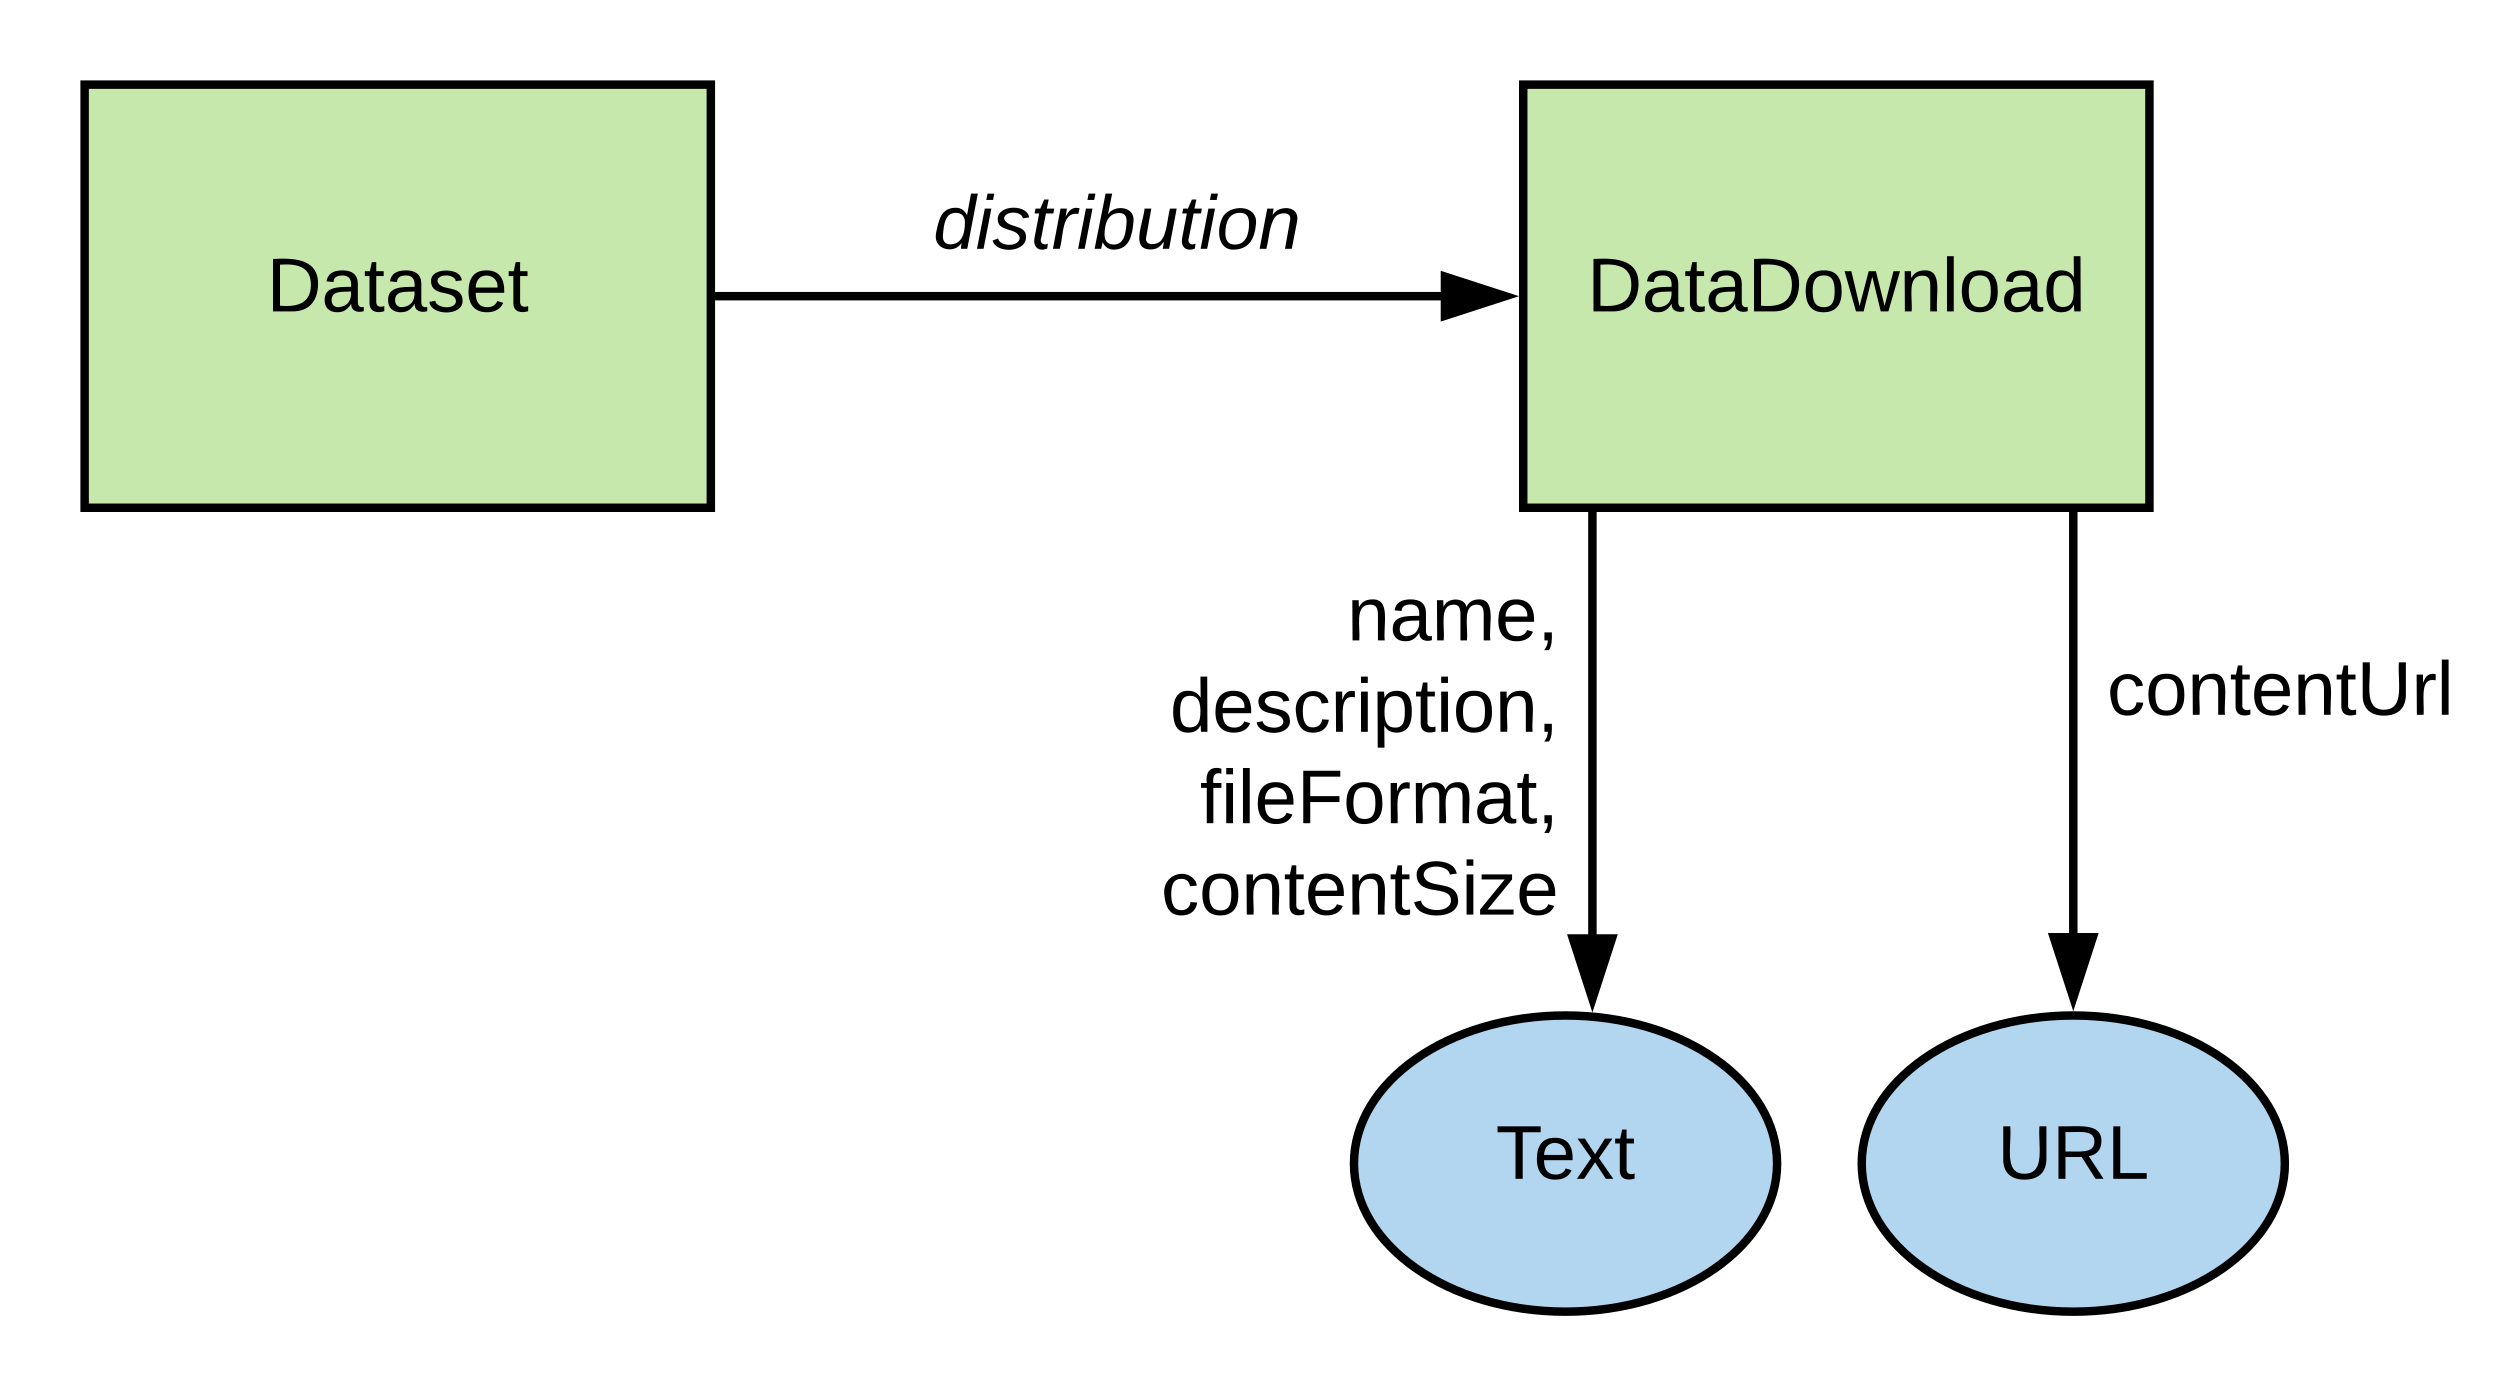 <svg xmlns="http://www.w3.org/2000/svg" xmlns:xlink="http://www.w3.org/1999/xlink" xmlns:lucid="lucid" width="590.85" height="330"><g transform="translate(-60 1260)" lucid:page-tab-id="0_0"><path d="M80-1240h148v100H80z" stroke="#000" stroke-width="2" fill="#c7e8ac"/><use xlink:href="#a" transform="matrix(1,0,0,1,85,-1235) translate(38.025 48.6)"/><path d="M420-1240h148v100H420z" stroke="#000" stroke-width="2" fill="#c7e8ac"/><use xlink:href="#b" transform="matrix(1,0,0,1,425,-1235) translate(10.1 48.6)"/><path d="M229-1190h171.76" stroke="#000" stroke-width="2" fill="none"/><path d="M229-1189h-1v-2h1zM415.76-1190l-14.26 4.64v-9.28z"/><path d="M419-1190l-18.5 6v-12zm-16.5 3.26l10.03-3.26-10.03-3.26z"/><use xlink:href="#c" transform="matrix(1,0,0,1,280.6,-1215.6) translate(0 14.4)"/><path d="M600-985c0 19.33-22.4 35-50 35s-50-15.67-50-35 22.4-35 50-35 50 15.67 50 35z" stroke="#000" stroke-width="2" fill="#b2d6ef"/><use xlink:href="#d" transform="matrix(1,0,0,1,505,-1015) translate(27.05 33.6)"/><path d="M480-985c0 19.33-22.4 35-50 35s-50-15.67-50-35 22.4-35 50-35 50 15.67 50 35z" stroke="#000" stroke-width="2" fill="#b2d6ef"/><use xlink:href="#e" transform="matrix(1,0,0,1,385,-1015) translate(28.525 33.6)"/><path d="M550-1139v99.76" stroke="#000" stroke-width="2" fill="none"/><path d="M551-1139h-2v-1h2zM550-1024.24l-4.64-14.26h9.28z"/><path d="M550-1021l-6-18.5h12zm-3.26-16.5l3.26 10.03 3.26-10.03z"/><use xlink:href="#f" transform="matrix(1,0,0,1,558,-1105.467) translate(0 14.4)"/><path d="M436.35-1139v100.08" stroke="#000" stroke-width="2" fill="none"/><path d="M437.35-1139h-2v-1h2zM436.35-1023.92l-4.63-14.27H441z"/><path d="M436.35-1020.7l-6-18.5h12zm-3.26-16.5l3.25 10.04 3.26-10.03z"/><use xlink:href="#g" transform="matrix(1,0,0,1,334.402,-1123.043) translate(44.01 14.4)"/><use xlink:href="#h" transform="matrix(1,0,0,1,334.402,-1123.043) translate(2.11 36)"/><use xlink:href="#i" transform="matrix(1,0,0,1,334.402,-1123.043) translate(9.21 57.6)"/><use xlink:href="#j" transform="matrix(1,0,0,1,334.402,-1123.043) translate(0.01 79.2)"/><defs><path d="M30-248c118-7 216 8 213 122C240-48 200 0 122 0H30v-248zM63-27c89 8 146-16 146-99s-60-101-146-95v194" id="k"/><path d="M141-36C126-15 110 5 73 4 37 3 15-17 15-53c-1-64 63-63 125-63 3-35-9-54-41-54-24 1-41 7-42 31l-33-3c5-37 33-52 76-52 45 0 72 20 72 64v82c-1 20 7 32 28 27v20c-31 9-61-2-59-35zM48-53c0 20 12 33 32 33 41-3 63-29 60-74-43 2-92-5-92 41" id="l"/><path d="M59-47c-2 24 18 29 38 22v24C64 9 27 4 27-40v-127H5v-23h24l9-43h21v43h35v23H59v120" id="m"/><path d="M135-143c-3-34-86-38-87 0 15 53 115 12 119 90S17 21 10-45l28-5c4 36 97 45 98 0-10-56-113-15-118-90-4-57 82-63 122-42 12 7 21 19 24 35" id="n"/><path d="M100-194c63 0 86 42 84 106H49c0 40 14 67 53 68 26 1 43-12 49-29l28 8c-11 28-37 45-77 45C44 4 14-33 15-96c1-61 26-98 85-98zm52 81c6-60-76-77-97-28-3 7-6 17-6 28h103" id="o"/><g id="a"><use transform="matrix(0.05,0,0,0.05,0,0)" xlink:href="#k"/><use transform="matrix(0.05,0,0,0.05,12.95,0)" xlink:href="#l"/><use transform="matrix(0.05,0,0,0.05,22.95,0)" xlink:href="#m"/><use transform="matrix(0.05,0,0,0.05,27.95,0)" xlink:href="#l"/><use transform="matrix(0.05,0,0,0.05,37.95,0)" xlink:href="#n"/><use transform="matrix(0.05,0,0,0.05,46.95,0)" xlink:href="#o"/><use transform="matrix(0.05,0,0,0.05,56.95,0)" xlink:href="#m"/></g><path d="M100-194c62-1 85 37 85 99 1 63-27 99-86 99S16-35 15-95c0-66 28-99 85-99zM99-20c44 1 53-31 53-75 0-43-8-75-51-75s-53 32-53 75 10 74 51 75" id="p"/><path d="M206 0h-36l-40-164L89 0H53L-1-190h32L70-26l43-164h34l41 164 42-164h31" id="q"/><path d="M117-194c89-4 53 116 60 194h-32v-121c0-31-8-49-39-48C34-167 62-67 57 0H25l-1-190h30c1 10-1 24 2 32 11-22 29-35 61-36" id="r"/><path d="M24 0v-261h32V0H24" id="s"/><path d="M85-194c31 0 48 13 60 33l-1-100h32l1 261h-30c-2-10 0-23-3-31C134-8 116 4 85 4 32 4 16-35 15-94c0-66 23-100 70-100zm9 24c-40 0-46 34-46 75 0 40 6 74 45 74 42 0 51-32 51-76 0-42-9-74-50-73" id="t"/><g id="b"><use transform="matrix(0.05,0,0,0.05,0,0)" xlink:href="#k"/><use transform="matrix(0.05,0,0,0.05,12.95,0)" xlink:href="#l"/><use transform="matrix(0.05,0,0,0.05,22.95,0)" xlink:href="#m"/><use transform="matrix(0.05,0,0,0.05,27.95,0)" xlink:href="#l"/><use transform="matrix(0.05,0,0,0.05,37.95,0)" xlink:href="#k"/><use transform="matrix(0.05,0,0,0.05,50.9,0)" xlink:href="#p"/><use transform="matrix(0.05,0,0,0.05,60.9,0)" xlink:href="#q"/><use transform="matrix(0.05,0,0,0.05,73.85,0)" xlink:href="#r"/><use transform="matrix(0.05,0,0,0.05,83.85,0)" xlink:href="#s"/><use transform="matrix(0.05,0,0,0.05,87.8,0)" xlink:href="#p"/><use transform="matrix(0.05,0,0,0.05,97.8,0)" xlink:href="#l"/><use transform="matrix(0.05,0,0,0.05,107.8,0)" xlink:href="#t"/></g><path d="M133-28C103 26-5 8 13-77c13-62 24-115 90-117 29-1 46 15 56 35l19-102h32L160 0h-30zM45-64c-2 27 10 43 35 43 54-1 69-50 69-103 0-29-15-46-42-46-53-1-58 58-62 106" id="u"/><path d="M50-231l6-30h32l-6 30H50zM6 0l37-190h31L37 0H6" id="v"/><path d="M55-144c13 50 104 24 104 88C159 21 15 23 1-39l26-10c6 40 102 42 102-4-13-50-104-23-104-87 0-71 143-71 148-8l-29 4c-5-35-85-37-89 0" id="w"/><path d="M51-54c-9 22 5 41 31 30L79-1C43 14 10-4 19-52l22-115H19l5-23h22l19-43h21l-9 43h35l-4 23H73" id="x"/><path d="M66-151c12-25 30-51 66-40l-6 26C45-176 58-65 38 0H6l36-190h30" id="y"/><path d="M68-162c25-46 127-43 121 31C183-60 169 1 98 4 69 5 53-11 43-31L36 0H5l52-261h31zm88 36c2-27-9-43-34-43-55 0-70 51-70 103 0 29 15 45 43 46 52 0 58-58 61-106" id="z"/><path d="M67 3c-93-2-31-127-26-193h32L48-50c-3 39 53 32 70 12 30-34 30-101 43-152h32L157 0h-30c1-10 6-24 4-33-14 20-29 37-64 36" id="A"/><path d="M30-147c31-64 166-65 159 27C183-49 158 1 86 4 9 8 1-88 30-147zM88-20c53 0 68-48 68-100 0-31-11-51-44-50-52 1-68 46-68 97 0 32 13 53 44 53" id="B"/><path d="M67-158c22-48 132-52 116 29L158 0h-32l25-140c3-38-53-32-70-12C52-117 51-52 38 0H6l36-190h30" id="C"/><g id="c"><use transform="matrix(0.05,0,0,0.05,0,0)" xlink:href="#u"/><use transform="matrix(0.05,0,0,0.05,10,0)" xlink:href="#v"/><use transform="matrix(0.05,0,0,0.05,13.95,0)" xlink:href="#w"/><use transform="matrix(0.05,0,0,0.05,22.95,0)" xlink:href="#x"/><use transform="matrix(0.05,0,0,0.05,27.95,0)" xlink:href="#y"/><use transform="matrix(0.05,0,0,0.05,33.9,0)" xlink:href="#v"/><use transform="matrix(0.05,0,0,0.05,37.85,0)" xlink:href="#z"/><use transform="matrix(0.05,0,0,0.05,47.85,0)" xlink:href="#A"/><use transform="matrix(0.05,0,0,0.05,57.85,0)" xlink:href="#x"/><use transform="matrix(0.05,0,0,0.05,62.85,0)" xlink:href="#v"/><use transform="matrix(0.05,0,0,0.05,66.8,0)" xlink:href="#B"/><use transform="matrix(0.05,0,0,0.05,76.8,0)" xlink:href="#C"/></g><path d="M232-93c-1 65-40 97-104 97C67 4 28-28 28-90v-158h33c8 89-33 224 67 224 102 0 64-133 71-224h33v155" id="D"/><path d="M233-177c-1 41-23 64-60 70L243 0h-38l-65-103H63V0H30v-248c88 3 205-21 203 71zM63-129c60-2 137 13 137-47 0-61-80-42-137-45v92" id="E"/><path d="M30 0v-248h33v221h125V0H30" id="F"/><g id="d"><use transform="matrix(0.05,0,0,0.05,0,0)" xlink:href="#D"/><use transform="matrix(0.05,0,0,0.05,12.95,0)" xlink:href="#E"/><use transform="matrix(0.05,0,0,0.05,25.9,0)" xlink:href="#F"/></g><path d="M127-220V0H93v-220H8v-28h204v28h-85" id="G"/><path d="M141 0L90-78 38 0H4l68-98-65-92h35l48 74 47-74h35l-64 92 68 98h-35" id="H"/><g id="e"><use transform="matrix(0.05,0,0,0.05,0,0)" xlink:href="#G"/><use transform="matrix(0.05,0,0,0.05,8.95,0)" xlink:href="#o"/><use transform="matrix(0.05,0,0,0.05,18.95,0)" xlink:href="#H"/><use transform="matrix(0.05,0,0,0.05,27.95,0)" xlink:href="#m"/></g><path d="M96-169c-40 0-48 33-48 73s9 75 48 75c24 0 41-14 43-38l32 2c-6 37-31 61-74 61-59 0-76-41-82-99-10-93 101-131 147-64 4 7 5 14 7 22l-32 3c-4-21-16-35-41-35" id="I"/><path d="M114-163C36-179 61-72 57 0H25l-1-190h30c1 12-1 29 2 39 6-27 23-49 58-41v29" id="J"/><g id="f"><use transform="matrix(0.05,0,0,0.05,0,0)" xlink:href="#I"/><use transform="matrix(0.05,0,0,0.05,9,0)" xlink:href="#p"/><use transform="matrix(0.05,0,0,0.05,19,0)" xlink:href="#r"/><use transform="matrix(0.05,0,0,0.05,29,0)" xlink:href="#m"/><use transform="matrix(0.05,0,0,0.05,34,0)" xlink:href="#o"/><use transform="matrix(0.05,0,0,0.05,44,0)" xlink:href="#r"/><use transform="matrix(0.05,0,0,0.05,54,0)" xlink:href="#m"/><use transform="matrix(0.05,0,0,0.05,59,0)" xlink:href="#D"/><use transform="matrix(0.05,0,0,0.05,71.95,0)" xlink:href="#J"/><use transform="matrix(0.05,0,0,0.05,77.9,0)" xlink:href="#s"/></g><path d="M210-169c-67 3-38 105-44 169h-31v-121c0-29-5-50-35-48C34-165 62-65 56 0H25l-1-190h30c1 10-1 24 2 32 10-44 99-50 107 0 11-21 27-35 58-36 85-2 47 119 55 194h-31v-121c0-29-5-49-35-48" id="K"/><path d="M68-38c1 34 0 65-14 84H32c9-13 17-26 17-46H33v-38h35" id="L"/><g id="g"><use transform="matrix(0.05,0,0,0.05,0,0)" xlink:href="#r"/><use transform="matrix(0.05,0,0,0.05,10,0)" xlink:href="#l"/><use transform="matrix(0.05,0,0,0.05,20,0)" xlink:href="#K"/><use transform="matrix(0.05,0,0,0.05,34.95,0)" xlink:href="#o"/><use transform="matrix(0.05,0,0,0.05,44.95,0)" xlink:href="#L"/></g><path d="M24-231v-30h32v30H24zM24 0v-190h32V0H24" id="M"/><path d="M115-194c55 1 70 41 70 98S169 2 115 4C84 4 66-9 55-30l1 105H24l-1-265h31l2 30c10-21 28-34 59-34zm-8 174c40 0 45-34 45-75s-6-73-45-74c-42 0-51 32-51 76 0 43 10 73 51 73" id="N"/><g id="h"><use transform="matrix(0.05,0,0,0.05,0,0)" xlink:href="#t"/><use transform="matrix(0.05,0,0,0.05,10,0)" xlink:href="#o"/><use transform="matrix(0.05,0,0,0.05,20,0)" xlink:href="#n"/><use transform="matrix(0.05,0,0,0.05,29,0)" xlink:href="#I"/><use transform="matrix(0.05,0,0,0.05,38,0)" xlink:href="#J"/><use transform="matrix(0.05,0,0,0.05,43.95,0)" xlink:href="#M"/><use transform="matrix(0.05,0,0,0.05,47.9,0)" xlink:href="#N"/><use transform="matrix(0.05,0,0,0.05,57.9,0)" xlink:href="#m"/><use transform="matrix(0.05,0,0,0.05,62.9,0)" xlink:href="#M"/><use transform="matrix(0.05,0,0,0.05,66.85,0)" xlink:href="#p"/><use transform="matrix(0.05,0,0,0.05,76.85,0)" xlink:href="#r"/><use transform="matrix(0.05,0,0,0.05,86.85,0)" xlink:href="#L"/></g><path d="M101-234c-31-9-42 10-38 44h38v23H63V0H32v-167H5v-23h27c-7-52 17-82 69-68v24" id="O"/><path d="M63-220v92h138v28H63V0H30v-248h175v28H63" id="P"/><g id="i"><use transform="matrix(0.05,0,0,0.05,0,0)" xlink:href="#O"/><use transform="matrix(0.05,0,0,0.05,5,0)" xlink:href="#M"/><use transform="matrix(0.05,0,0,0.05,8.95,0)" xlink:href="#s"/><use transform="matrix(0.05,0,0,0.05,12.9,0)" xlink:href="#o"/><use transform="matrix(0.05,0,0,0.05,22.9,0)" xlink:href="#P"/><use transform="matrix(0.05,0,0,0.05,33.85,0)" xlink:href="#p"/><use transform="matrix(0.05,0,0,0.05,43.85,0)" xlink:href="#J"/><use transform="matrix(0.05,0,0,0.05,49.8,0)" xlink:href="#K"/><use transform="matrix(0.05,0,0,0.05,64.75,0)" xlink:href="#l"/><use transform="matrix(0.05,0,0,0.05,74.75,0)" xlink:href="#m"/><use transform="matrix(0.05,0,0,0.05,79.75,0)" xlink:href="#L"/></g><path d="M185-189c-5-48-123-54-124 2 14 75 158 14 163 119 3 78-121 87-175 55-17-10-28-26-33-46l33-7c5 56 141 63 141-1 0-78-155-14-162-118-5-82 145-84 179-34 5 7 8 16 11 25" id="Q"/><path d="M9 0v-24l116-142H16v-24h144v24L44-24h123V0H9" id="R"/><g id="j"><use transform="matrix(0.05,0,0,0.05,0,0)" xlink:href="#I"/><use transform="matrix(0.05,0,0,0.05,9,0)" xlink:href="#p"/><use transform="matrix(0.05,0,0,0.05,19,0)" xlink:href="#r"/><use transform="matrix(0.05,0,0,0.05,29,0)" xlink:href="#m"/><use transform="matrix(0.05,0,0,0.05,34,0)" xlink:href="#o"/><use transform="matrix(0.05,0,0,0.05,44,0)" xlink:href="#r"/><use transform="matrix(0.05,0,0,0.05,54,0)" xlink:href="#m"/><use transform="matrix(0.05,0,0,0.05,59,0)" xlink:href="#Q"/><use transform="matrix(0.05,0,0,0.05,71,0)" xlink:href="#M"/><use transform="matrix(0.05,0,0,0.05,74.95,0)" xlink:href="#R"/><use transform="matrix(0.05,0,0,0.05,83.95,0)" xlink:href="#o"/></g></defs></g></svg>